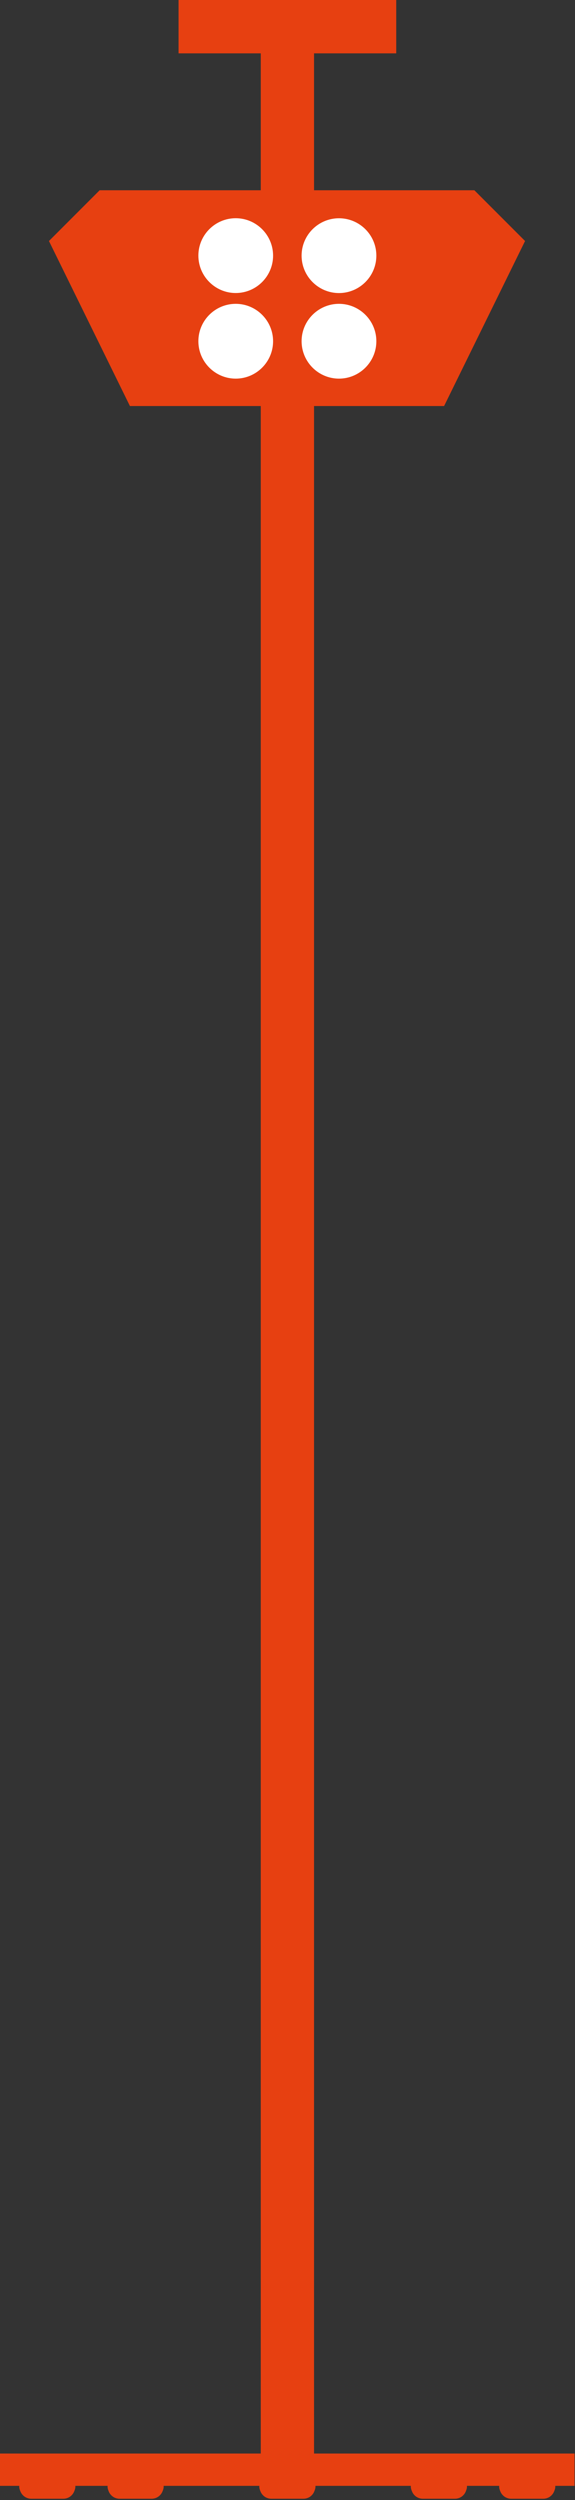 <svg width="146" height="634" viewBox="0 0 146 634" fill="none" xmlns="http://www.w3.org/2000/svg">
<rect x="0" y="0" width="146" height="634" fill="#333333" stroke="none"/>
<path d="M79.74 622.21V102.97H112.76L133.32 61.12L120.45 48.25H79.74V13.53H100.61V0H45.34V13.53H66.21V48.25H25.3L12.43 61.12L32.99 102.97H66.21V622.21H0V630.4H4.89C4.87 630.74 4.91 631.1 5.04 631.44L5.17 631.77C5.6 632.9 6.71 633.67 7.92 633.67H16.1C17.31 633.67 18.41 632.91 18.85 631.78L18.98 631.44C19.11 631.09 19.16 630.74 19.13 630.4H27.32C27.29 630.74 27.34 631.1 27.47 631.44L27.59 631.77C28.02 632.9 29.13 633.67 30.34 633.67H38.52C39.73 633.67 40.83 632.91 41.27 631.78L41.4 631.44C41.53 631.09 41.58 630.74 41.55 630.4H65.85C65.82 630.74 65.87 631.1 66 631.44L66.13 631.78C66.56 632.91 67.66 633.67 68.88 633.67H77.06C78.28 633.67 79.38 632.91 79.81 631.78L79.94 631.44C80.08 631.09 80.12 630.74 80.1 630.4H104.32C104.29 630.74 104.34 631.1 104.47 631.44L104.6 631.78C105.03 632.91 106.14 633.67 107.35 633.67H115.53C116.75 633.67 117.85 632.91 118.28 631.78L118.41 631.44C118.54 631.09 118.59 630.74 118.56 630.4H126.75C126.73 630.74 126.77 631.1 126.9 631.44L127.03 631.78C127.46 632.91 128.57 633.67 129.78 633.67H137.96C139.17 633.67 140.27 632.91 140.71 631.78L140.84 631.44C140.97 631.09 141.02 630.74 140.99 630.4H145.88V622.21H79.74Z" fill="#E74011"/>
<path d="M59.85 55.34C54.62 55.34 50.37 59.6 50.37 64.82C50.37 70.05 54.63 74.31 59.85 74.31C65.08 74.31 69.34 70.05 69.34 64.82C69.33 59.6 65.08 55.34 59.85 55.34Z" fill="white"/>
<path d="M86.07 74.32C91.3 74.32 95.56 70.06 95.56 64.83C95.56 59.6 91.3 55.35 86.07 55.35C80.84 55.35 76.58 59.61 76.58 64.83C76.58 70.06 80.84 74.32 86.07 74.32Z" fill="white"/>
<path d="M59.85 77.05C54.62 77.05 50.37 81.31 50.37 86.53C50.37 91.76 54.63 96.02 59.85 96.02C65.08 96.02 69.34 91.76 69.34 86.53C69.33 81.31 65.08 77.05 59.85 77.05Z" fill="white"/>
<path d="M86.07 77.05C80.84 77.05 76.58 81.31 76.58 86.53C76.58 91.76 80.84 96.02 86.07 96.02C91.3 96.02 95.56 91.76 95.56 86.53C95.56 81.31 91.3 77.05 86.07 77.05Z" fill="white"/>
</svg>
